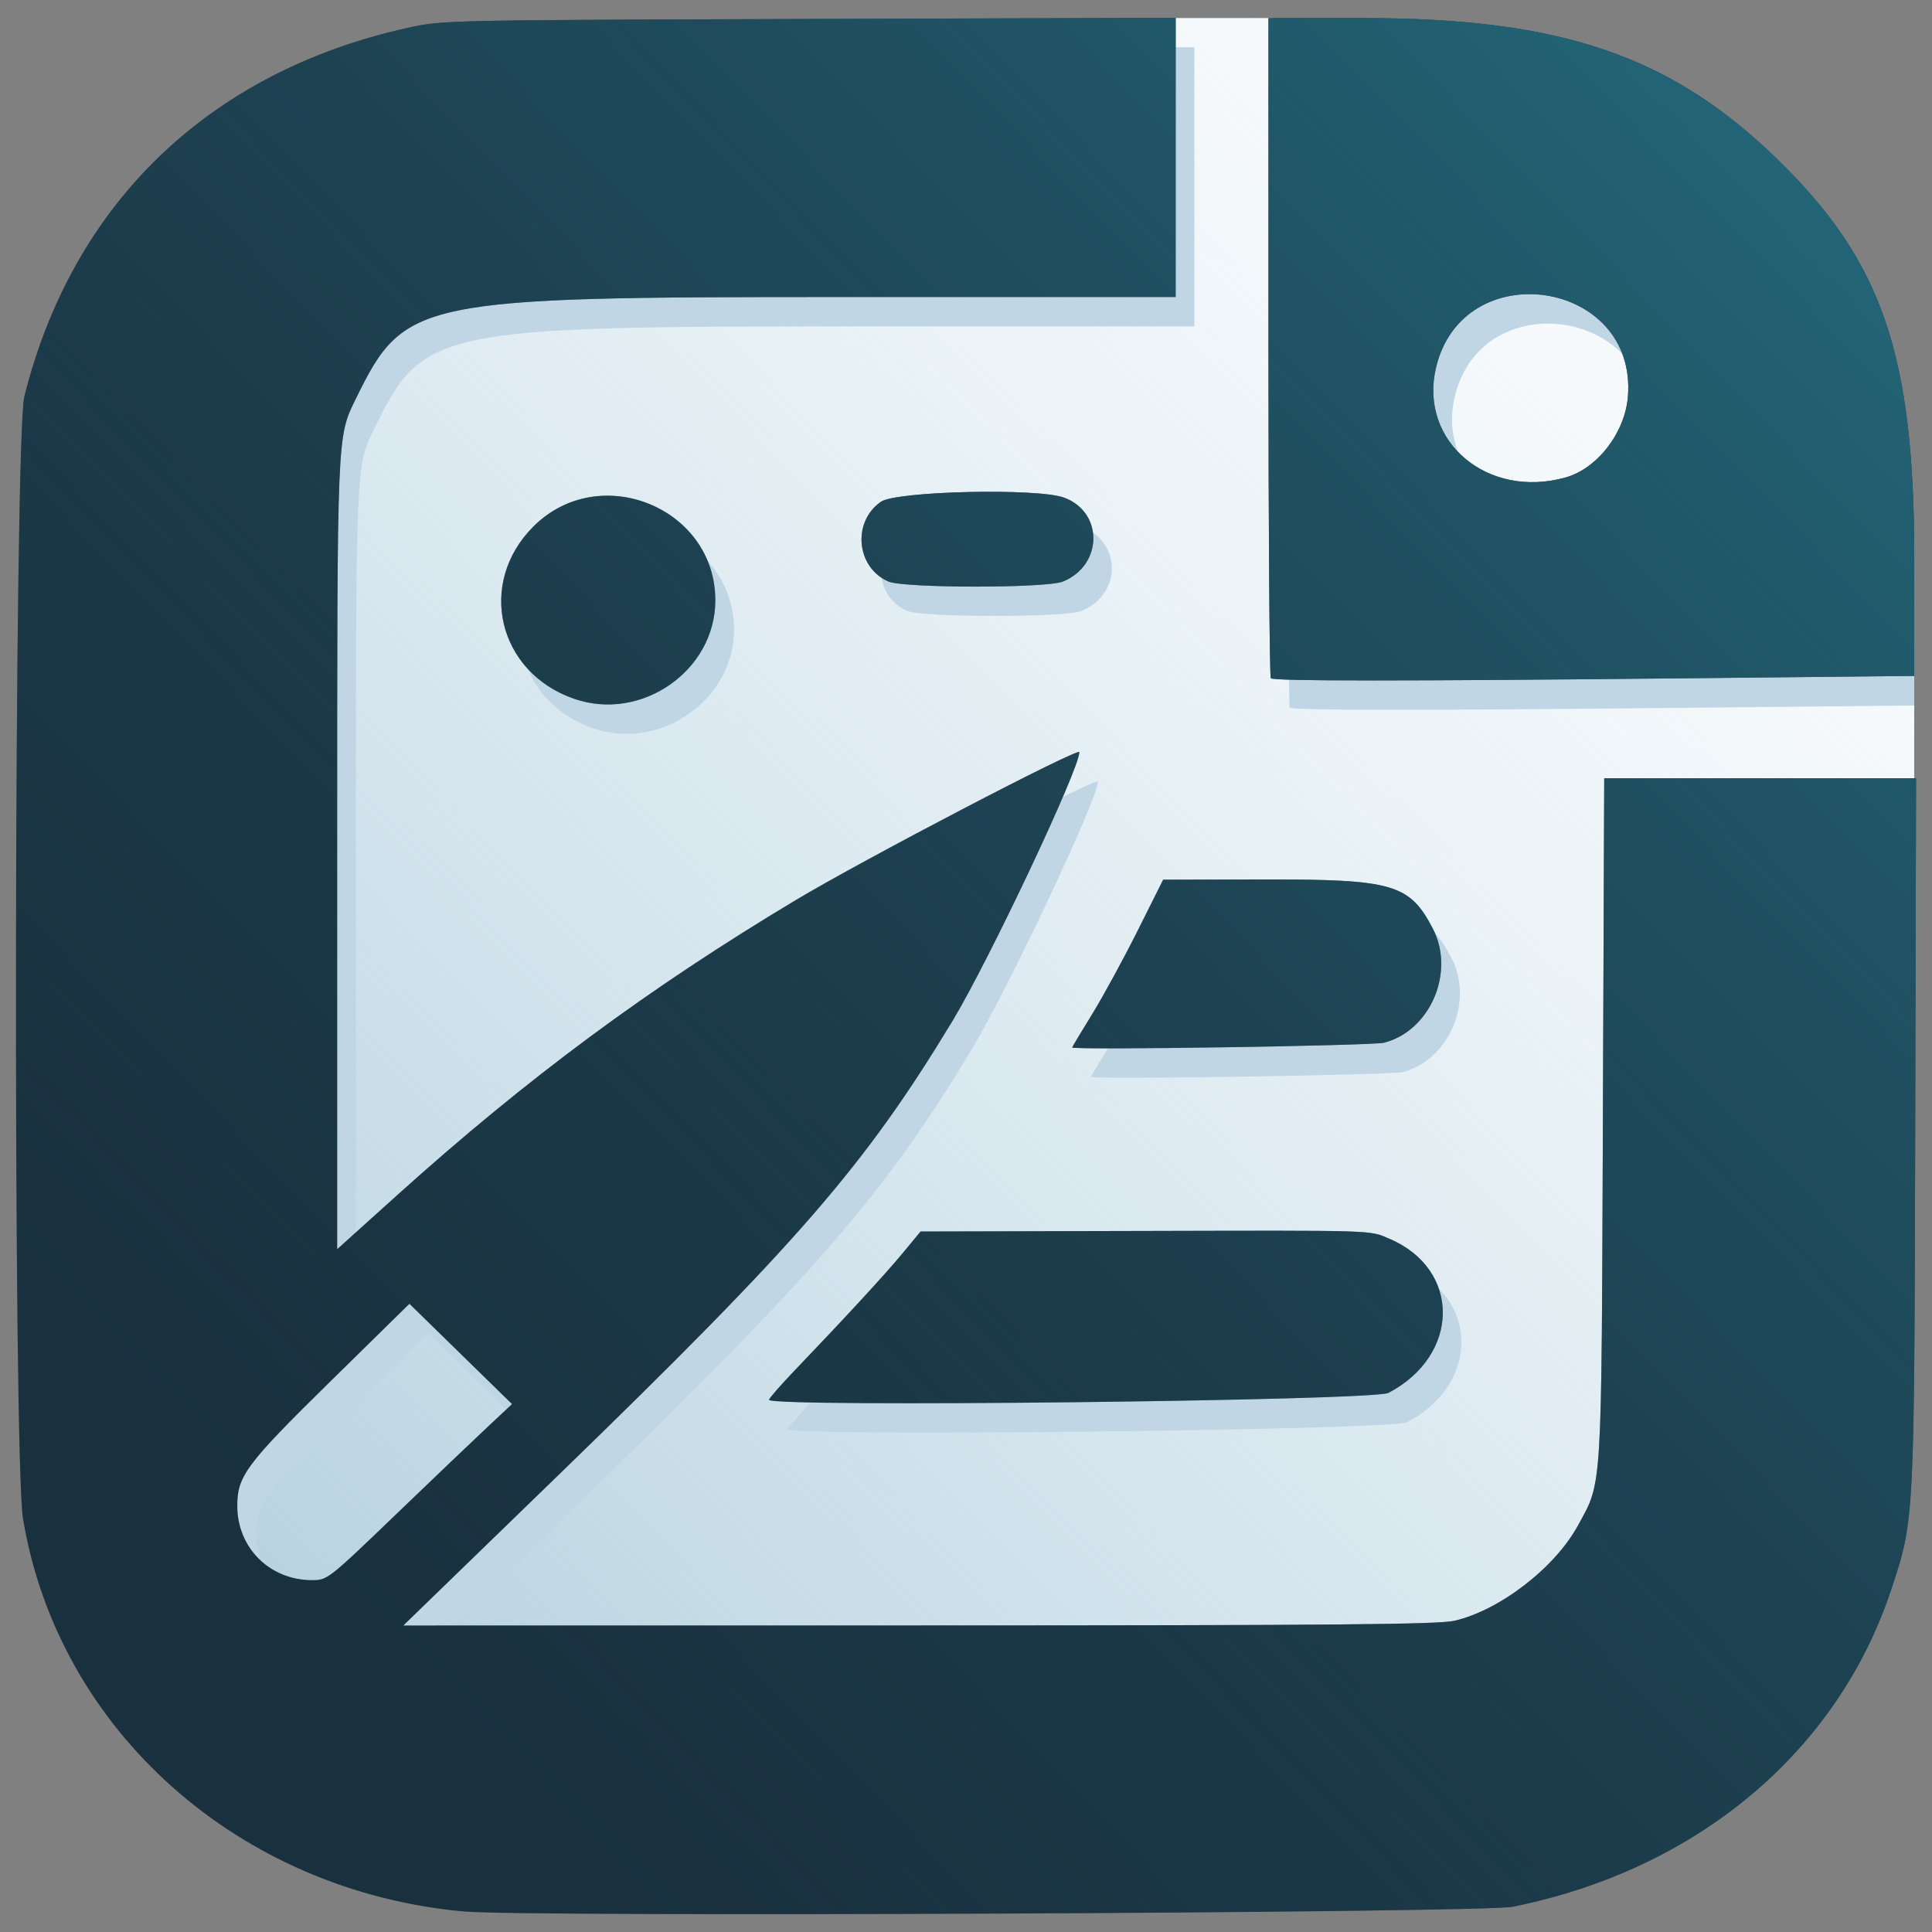 <?xml version="1.0" encoding="UTF-8" standalone="no"?>
<!-- Created with Inkscape (http://www.inkscape.org/) -->

<svg
   width="512"
   height="512"
   viewBox="0 0 512 512"
   version="1.1"
   id="svg1"
   xml:space="preserve"
   inkscape:version="1.3.2 (091e20e, 2023-11-25, custom)"
   sodipodi:docname="quickNote.svg"
   xmlns:inkscape="http://www.inkscape.org/namespaces/inkscape"
   xmlns:sodipodi="http://sodipodi.sourceforge.net/DTD/sodipodi-0.dtd"
   xmlns:xlink="http://www.w3.org/1999/xlink"
   xmlns="http://www.w3.org/2000/svg"
   xmlns:svg="http://www.w3.org/2000/svg"><rect x="0" y="0" width="512" height="512" fill="#808080" stroke="none"/><sodipodi:namedview
     id="namedview1"
     pagecolor="#505050"
     bordercolor="#ffffff"
     borderopacity="1"
     inkscape:showpageshadow="0"
     inkscape:pageopacity="0"
     inkscape:pagecheckerboard="1"
     inkscape:deskcolor="#505050"
     inkscape:document-units="px"
     inkscape:zoom="1"
     inkscape:cx="300.5"
     inkscape:cy="236.5"
     inkscape:window-width="2400"
     inkscape:window-height="1421"
     inkscape:window-x="-9"
     inkscape:window-y="-9"
     inkscape:window-maximized="1"
     inkscape:current-layer="layer1" /><defs
     id="defs1"><linearGradient
       id="linearGradient8"
       inkscape:collect="always"><stop
         style="stop-color:#236b7d;stop-opacity:1;"
         offset="0"
         id="stop8" /><stop
         style="stop-color:#203e4f;stop-opacity:0;"
         offset="1"
         id="stop9" /></linearGradient><linearGradient
       id="linearGradient6"
       inkscape:collect="always"><stop
         style="stop-color:#b5d1df;stop-opacity:1;"
         offset="0"
         id="stop6" /><stop
         style="stop-color:#d5e7f0;stop-opacity:0;"
         offset="1"
         id="stop7" /></linearGradient><linearGradient
       inkscape:collect="always"
       xlink:href="#linearGradient6"
       id="linearGradient7"
       x1="60"
       y1="435"
       x2="498"
       y2="12"
       gradientUnits="userSpaceOnUse" /><linearGradient
       inkscape:collect="always"
       xlink:href="#linearGradient8"
       id="linearGradient9"
       x1="499.217"
       y1="14.142"
       x2="56.569"
       y2="441.235"
       gradientUnits="userSpaceOnUse" /></defs><g
     inkscape:groupmode="layer"
     id="layer1"
     inkscape:label="logo"><path
       id="rect1"
       style="display:inline;fill:#ffffff;fill-opacity:1;stroke-width:16.28;stroke-linejoin:round;paint-order:stroke fill markers"
       d="M 310.248,4.791 V 54.447 H 52.326 V 449.721 H 446.891 V 221.895 h 60.395 v -59 H 446.891 V 54.447 H 337.234 V 4.791 Z" /><path
       id="path5"
       style="display:inline;fill:url(#linearGradient7);fill-opacity:1;stroke-width:16.28;stroke-linejoin:round;paint-order:stroke fill markers"
       d="M 310.248,4.791 V 54.447 H 52.326 V 449.721 H 446.891 V 221.895 h 60.395 v -59 H 446.891 V 54.447 H 337.234 V 4.791 Z" /><path
       id="path4"
       style="display:inline;fill:#c0d6e5;fill-opacity:1;stroke-width:16.28;stroke-linejoin:round;paint-order:stroke fill markers"
       d="m 316.516,12.502 -4.949,0.016 v 29.199 36.994 h -88.709 c -112.379,0 -115.682,0.691 -128.471,26.799 -5.123,10.459 -5.025,8.119 -5.025,120.666 v 104.869 l 4.949,-4.459 v -92.631 c 0,-112.548 -0.097,-110.209 5.025,-120.668 C 112.124,87.179 115.428,86.49 227.807,86.49 h 88.709 v -36.994 z m 88.428,65.451 c -10.759,0.138 -21.374,6.333 -24.43,19.678 -1.994,8.709 0.585,16.566 5.875,22.082 -1.648,-4.267 -2.111,-9.129 -0.926,-14.305 5.171,-22.581 31.944,-24.647 44.482,-11.578 C 426.051,83.457 415.436,77.819 404.943,77.953 Z M 289.512,141.074 c 0.711,5.065 -1.834,10.598 -7.826,13.045 -4.375,1.787 -42.091,1.78 -46.236,-0.008 -0.715,-0.308 -1.302,-0.752 -1.912,-1.17 0.664,3.773 2.943,7.257 6.861,8.947 4.145,1.788 41.863,1.794 46.238,0.008 9.602,-3.921 10.57,-15.733 2.875,-20.822 z m -101.994,7.623 c 1.294,3.145 2.053,6.622 2.053,10.406 0,18.647 -19.638,32.302 -37.488,26.066 -5.006,-1.749 -9.107,-4.516 -12.223,-7.914 2.89,6.892 8.73,12.744 17.172,15.693 17.85,6.235 37.488,-7.422 37.488,-26.068 0,-7.297 -2.742,-13.488 -7.002,-18.184 z m 319.768,30.432 -59.715,0.613 c -62.737,0.645 -95.572,0.724 -105.967,0.301 0.046,1.571 0.077,7.426 0.127,7.475 0.799,0.781 34.969,0.783 110.789,0.004 l 54.766,-0.562 z m -216.299,27.975 c 0,-0.349 -3.642,1.29 -9.34,4.09 -7.36,17.163 -22.19,47.752 -29.289,59.477 -23.231,38.367 -40.709,58.505 -104.258,120.137 l -41.207,39.965 12.971,-0.002 33.188,-32.186 c 63.549,-61.631 81.025,-81.769 104.256,-120.137 9.631,-15.906 33.68,-66.848 33.68,-71.344 z m 89.094,39.986 c 5.142,11.42 -1.386,26.198 -13.324,29.248 -2.521,0.644 -53.166,1.503 -73.107,1.43 -2.353,3.84 -4.554,7.479 -4.555,7.6 -10e-4,0.749 79.496,-0.456 82.611,-1.252 12.294,-3.141 18.959,-18.746 12.936,-30.285 -1.47,-2.816 -2.857,-5.001 -4.561,-6.74 z m 1.156,94.346 c 3.351,9.667 -1.075,21.31 -13.301,27.701 -3.39,1.772 -117.628,3.297 -153.014,2.492 -3.388,3.568 -6.157,6.742 -6.172,7.119 -0.079,2.052 160.128,0.262 164.137,-1.834 15.802,-8.261 18.602,-25.286 8.35,-35.479 z m -272.738,4.086 -20.84,20.465 c -22.429,22.027 -24.773,25.158 -24.773,33.092 0,5.75 2.33,10.779 6.1,14.328 -0.698,-2.047 -1.15,-4.224 -1.15,-6.551 0,-7.933 2.344,-11.065 24.773,-33.092 l 20.84,-20.465 13.596,13.287 7.109,6.947 1.537,-1.438 -13.596,-13.287 z" /><path
       style="display:inline;fill:#19303e;fill-opacity:1;stroke-width:0.935"
       d="M 122.928,506.562 C 63.225,501.142 15.425,458.563 6.099,402.493 3.397,386.247 3.723,115.956 6.458,105.047 19.292,53.858 55.392,19.096 107.83,7.432 c 9.412,-2.094 9.545,-2.097 106.58,-2.403 L 311.566,4.723 V 41.717 78.712 h -88.708 c -112.379,0 -115.683,0.689 -128.471,26.797 -5.123,10.459 -5.025,8.12 -5.025,120.668 v 104.868 l 15.838,-14.267 c 34.428,-31.014 66.562,-54.804 105.666,-78.23 17.962,-10.76 75.172,-40.611 75.172,-39.222 0,4.496 -24.048,55.438 -33.679,71.344 -23.231,38.367 -40.708,58.506 -104.256,120.137 l -41.208,39.965 136.613,-0.014 c 109.854,-0.012 137.652,-0.254 141.919,-1.235 12.002,-2.761 26.637,-14.041 32.743,-25.237 6.487,-11.893 6.229,-7.693 6.617,-107.73 l 0.35,-90.325 41.317,-1.3e-4 41.317,-1.3e-4 -0.224,93.559 c -0.247,103.582 -0.214,102.952 -6.368,121.509 -14.259,43.003 -51.535,74.222 -100.312,84.014 -8.137,1.633 -261.177,2.771 -277.937,1.25 z M 104.862,401.397 c 9.936,-9.549 20.937,-20.048 24.446,-23.332 l 6.381,-5.97 -13.596,-13.287 -13.596,-13.287 -20.839,20.466 c -22.429,22.027 -24.773,25.158 -24.773,33.091 0,11.105 8.58,19.648 19.757,19.672 4.125,0.009 4.287,-0.117 22.221,-17.353 z m 98.938,-30.428 c 0.015,-0.398 3.014,-3.841 6.664,-7.653 13.783,-14.395 24.197,-25.701 28.767,-31.232 l 4.728,-5.722 56.733,-0.138 c 65.348,-0.159 62.057,-0.261 67.607,2.109 18.905,8.074 18.703,30.835 -0.363,40.803 -4.009,2.096 -164.215,3.886 -164.136,1.834 z m 80.344,-93.38 c 2.2e-4,-0.139 2.367,-4.09 5.259,-8.778 2.892,-4.689 8.317,-14.636 12.056,-22.106 l 6.797,-13.581 27.016,-0.049 c 33.861,-0.061 38.288,1.232 44.419,12.976 6.024,11.539 -0.642,27.145 -12.936,30.286 -3.115,0.796 -82.613,2.001 -82.612,1.252 z M 152.081,185.171 c -20.185,-7.051 -25.734,-30.617 -10.741,-45.619 17.499,-17.51 48.23,-5.052 48.23,19.551 0,18.647 -19.639,32.303 -37.489,26.067 z m 184.699,-5.43 c -0.347,-0.339 -0.63,-39.842 -0.63,-87.784 V 4.789 l 25.294,0.005 c 52.253,0.011 81.346,9.944 109.573,37.411 27.805,27.056 36.279,51.773 36.279,105.822 v 31.103 l -59.726,0.614 c -75.82,0.779 -109.99,0.778 -110.789,-0.003 z m 78.094,-53.204 c 8.439,-2.363 15.748,-11.823 16.535,-21.399 2.559,-31.155 -43.91,-38.009 -50.895,-7.507 -4.445,19.41 13.715,34.687 34.361,28.906 z m -179.426,27.575 c -8.532,-3.681 -9.679,-15.785 -2.003,-21.136 4.089,-2.85 41.602,-3.693 48.574,-1.091 10.462,3.905 10.252,17.913 -0.333,22.235 -4.375,1.787 -42.093,1.78 -46.238,-0.008 z"
       id="path1" /><path
       style="display:inline;fill:url(#linearGradient9);fill-opacity:1;stroke-width:0.935"
       d="M 122.928,506.562 C 63.225,501.142 15.425,458.563 6.099,402.493 3.397,386.247 3.723,115.956 6.458,105.047 19.292,53.858 55.392,19.096 107.83,7.432 c 9.412,-2.094 9.545,-2.097 106.58,-2.403 L 311.566,4.723 V 41.717 78.712 h -88.708 c -112.379,0 -115.683,0.689 -128.471,26.797 -5.123,10.459 -5.025,8.12 -5.025,120.668 v 104.868 l 15.838,-14.267 c 34.428,-31.014 66.562,-54.804 105.666,-78.23 17.962,-10.76 75.172,-40.611 75.172,-39.222 0,4.496 -24.048,55.438 -33.679,71.344 -23.231,38.367 -40.708,58.506 -104.256,120.137 l -41.208,39.965 136.613,-0.014 c 109.854,-0.012 137.652,-0.254 141.919,-1.235 12.002,-2.761 26.637,-14.041 32.743,-25.237 6.487,-11.893 6.229,-7.693 6.617,-107.73 l 0.35,-90.325 41.317,-1.3e-4 41.317,-1.3e-4 -0.224,93.559 c -0.247,103.582 -0.214,102.952 -6.368,121.509 -14.259,43.003 -51.535,74.222 -100.312,84.014 -8.137,1.633 -261.177,2.771 -277.937,1.25 z M 104.862,401.397 c 9.936,-9.549 20.937,-20.048 24.446,-23.332 l 6.381,-5.97 -13.596,-13.287 -13.596,-13.287 -20.839,20.466 c -22.429,22.027 -24.773,25.158 -24.773,33.091 0,11.105 8.58,19.648 19.757,19.672 4.125,0.009 4.287,-0.117 22.221,-17.353 z m 98.938,-30.428 c 0.015,-0.398 3.014,-3.841 6.664,-7.653 13.783,-14.395 24.197,-25.701 28.767,-31.232 l 4.728,-5.722 56.733,-0.138 c 65.348,-0.159 62.057,-0.261 67.607,2.109 18.905,8.074 18.703,30.835 -0.363,40.803 -4.009,2.096 -164.215,3.886 -164.136,1.834 z m 80.344,-93.38 c 2.2e-4,-0.139 2.367,-4.09 5.259,-8.778 2.892,-4.689 8.317,-14.636 12.056,-22.106 l 6.797,-13.581 27.016,-0.049 c 33.861,-0.061 38.288,1.232 44.419,12.976 6.024,11.539 -0.642,27.145 -12.936,30.286 -3.115,0.796 -82.613,2.001 -82.612,1.252 z M 152.081,185.171 c -20.185,-7.051 -25.734,-30.617 -10.741,-45.619 17.499,-17.51 48.23,-5.052 48.23,19.551 0,18.647 -19.639,32.303 -37.489,26.067 z m 184.699,-5.43 c -0.347,-0.339 -0.63,-39.842 -0.63,-87.784 V 4.789 l 25.294,0.005 c 52.253,0.011 81.346,9.944 109.573,37.411 27.805,27.056 36.279,51.773 36.279,105.822 v 31.103 l -59.726,0.614 c -75.82,0.779 -109.99,0.778 -110.789,-0.003 z m 78.094,-53.204 c 8.439,-2.363 15.748,-11.823 16.535,-21.399 2.559,-31.155 -43.91,-38.009 -50.895,-7.507 -4.445,19.41 13.715,34.687 34.361,28.906 z m -179.426,27.575 c -8.532,-3.681 -9.679,-15.785 -2.003,-21.136 4.089,-2.85 41.602,-3.693 48.574,-1.091 10.462,3.905 10.252,17.913 -0.333,22.235 -4.375,1.787 -42.093,1.78 -46.238,-0.008 z"
       id="path7" /></g></svg>
